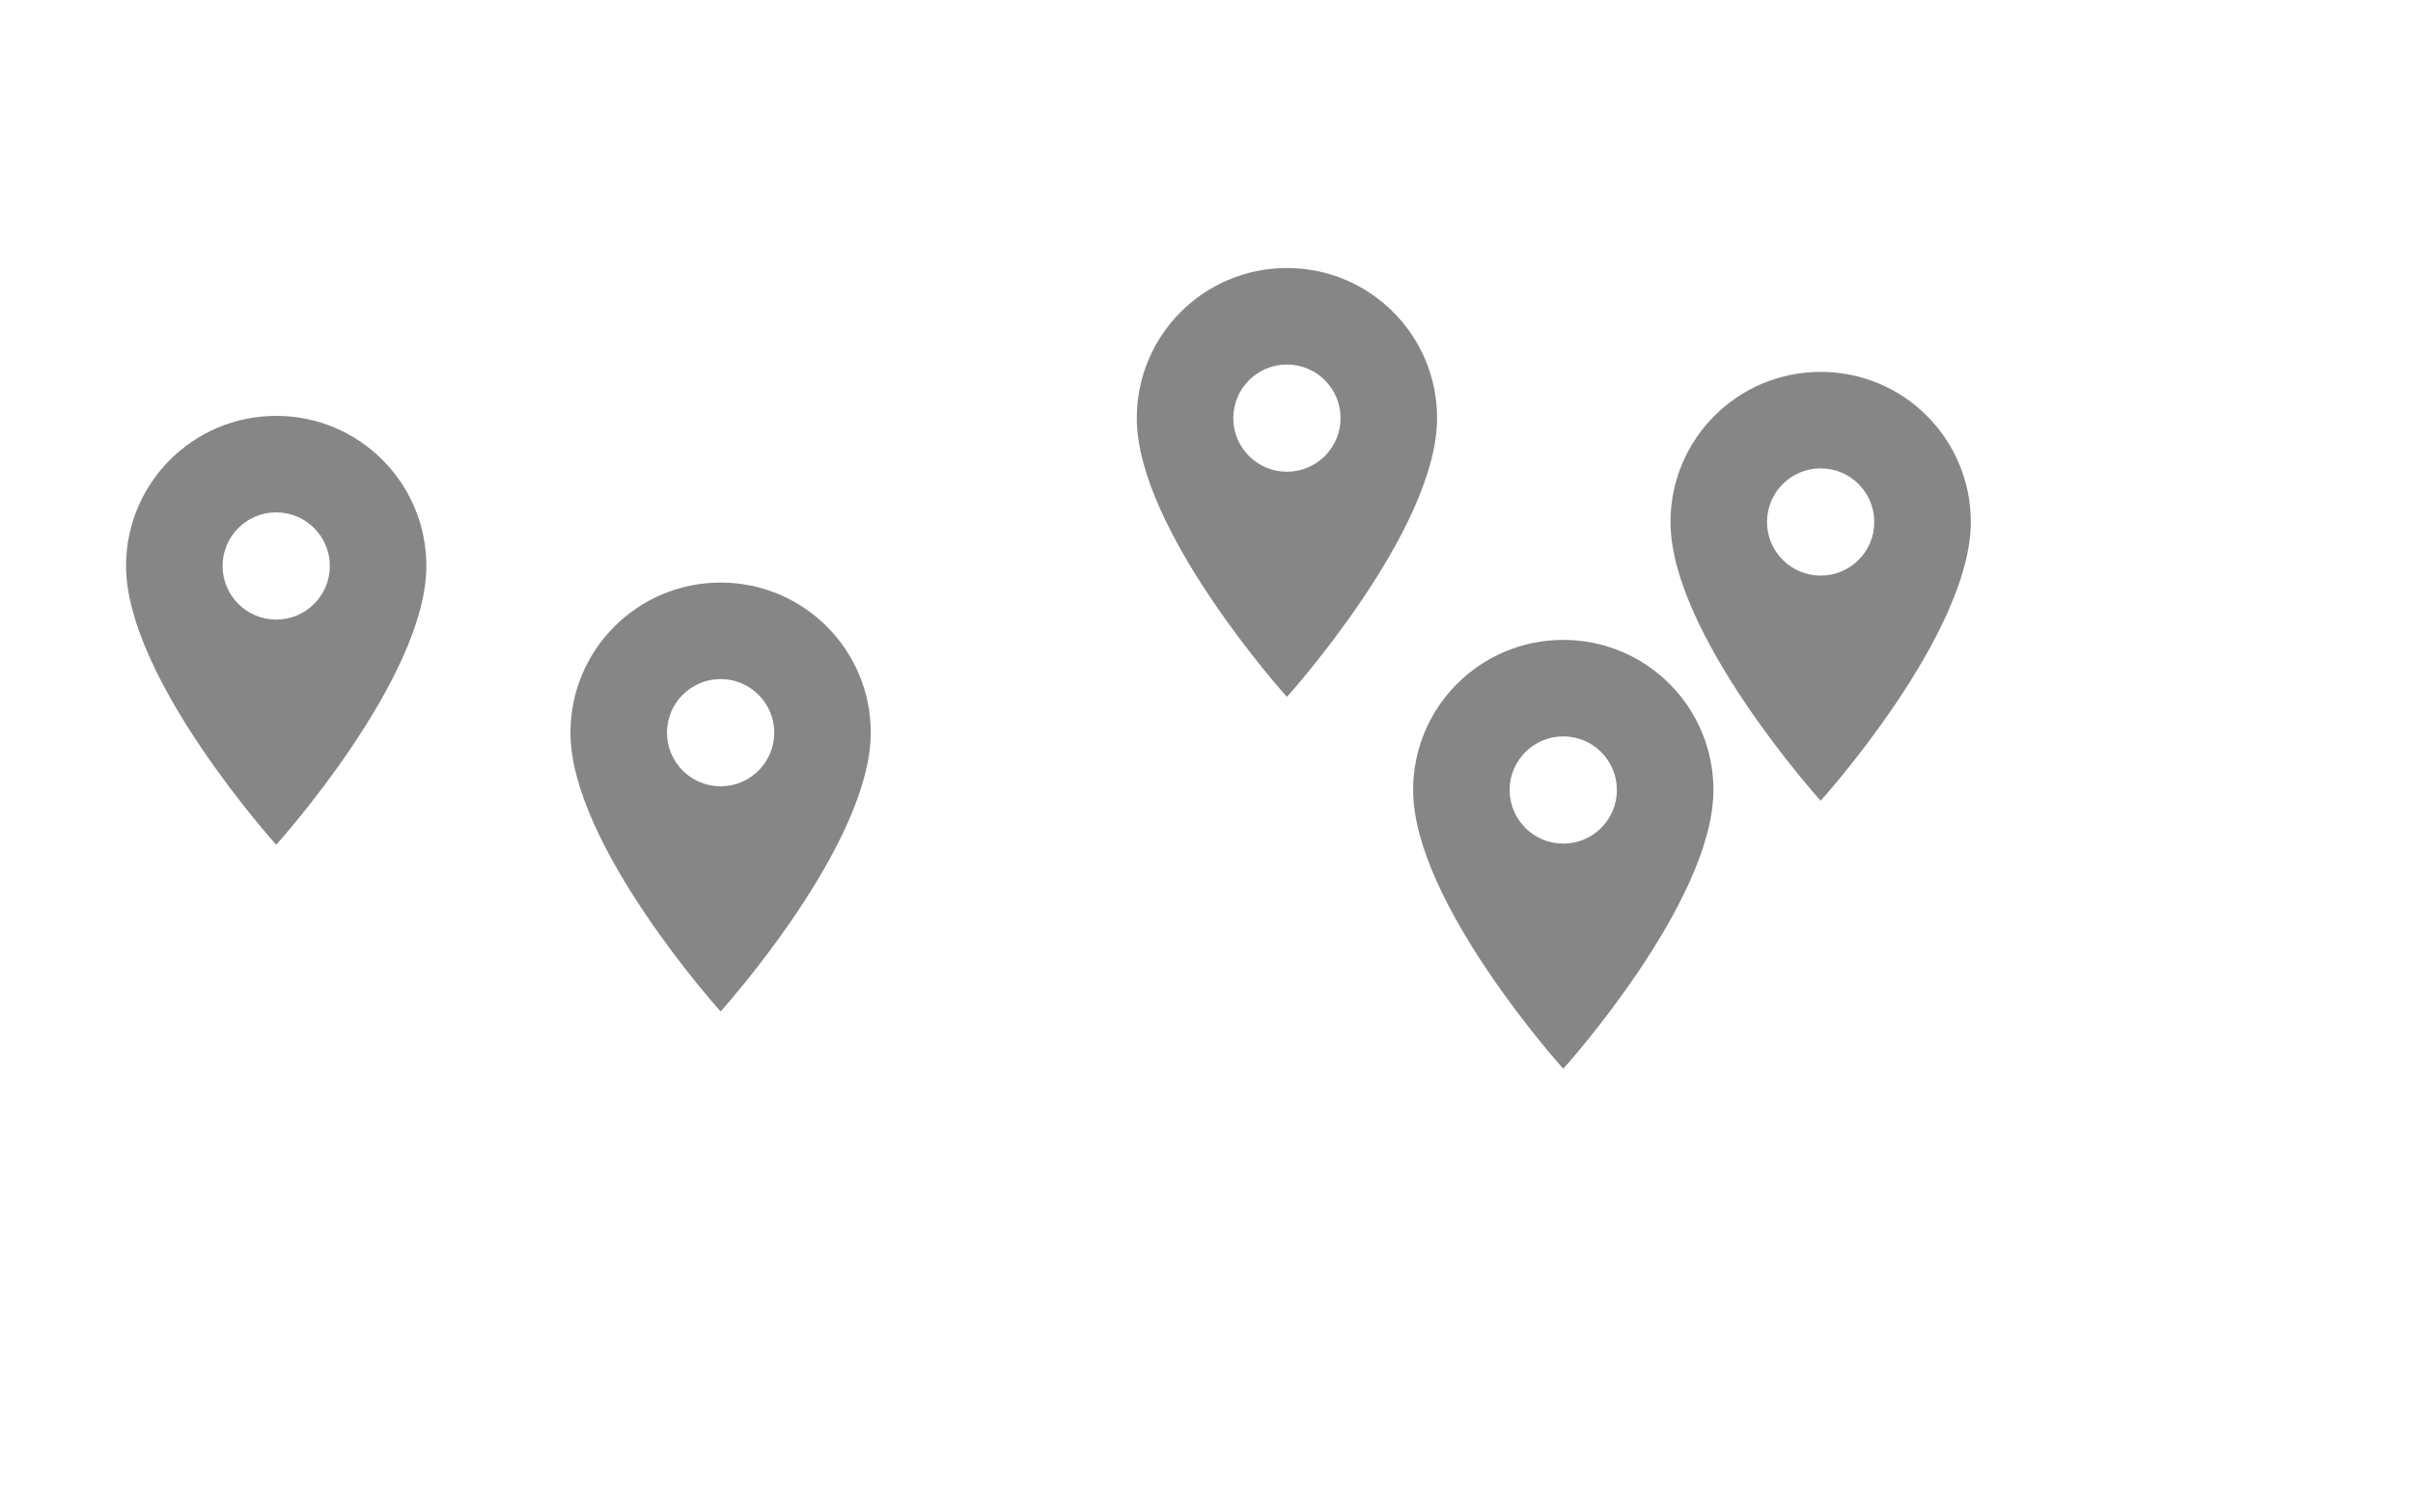 <?xml version="1.0" encoding="UTF-8" standalone="no"?>
<svg
   xmlns:dc="http://purl.org/dc/elements/1.1/"
   xmlns:cc="http://creativecommons.org/ns#"
   xmlns:rdf="http://www.w3.org/1999/02/22-rdf-syntax-ns#"
   xmlns:svg="http://www.w3.org/2000/svg"
   xmlns="http://www.w3.org/2000/svg"
   xmlns:sodipodi="http://sodipodi.sourceforge.net/DTD/sodipodi-0.dtd"
   xmlns:inkscape="http://www.inkscape.org/namespaces/inkscape"
   width="75px"
   height="47px"
   viewBox="0 0 75 47"
   version="1.1"
   id="svg50"
   sodipodi:docname="lv.svg"
   inkscape:version="0.92.3 (2405546, 2018-03-11)">
  <sodipodi:namedview
     pagecolor="#ffffff"
     bordercolor="#666666"
     borderopacity="1"
     objecttolerance="10"
     gridtolerance="10"
     guidetolerance="10"
     inkscape:pageopacity="0"
     inkscape:pageshadow="2"
     inkscape:window-width="1870"
     inkscape:window-height="1051"
     id="namedview52"
     showgrid="false"
     inkscape:zoom="5.0212766"
     inkscape:cx="37.5"
     inkscape:cy="23.5"
     inkscape:window-x="1970"
     inkscape:window-y="0"
     inkscape:window-maximized="1"
     inkscape:current-layer="svg50" />
  <!-- Generator: Sketch 51.3 (57544) - http://www.bohemiancoding.com/sketch -->
  <title
     id="title2">lv_32</title>
  <desc
     id="desc4">Created with Sketch.</desc>
  <defs
     id="defs6" />
  <g
     style="fill:none;fill-rule:evenodd;stroke:none;stroke-width:1"
     transform="translate(-3.415,7.597)"
     id="g13">
    <g
       transform="translate(4,4)"
       id="Shape">
      <polygon
         points="16,0 16,16 0,16 0,0 "
         id="polygon8" />
      <path
         d="M 8,1.333 C 5.42,1.333 3.333,3.42 3.333,6 3.333,9.5 8,14.667 8,14.667 8,14.667 12.667,9.5 12.667,6 12.667,3.42 10.58,1.333 8,1.333 Z M 8,7.667 C 7.08,7.667 6.333,6.92 6.333,6 6.333,5.08 7.08,4.333 8,4.333 8.92,4.333 9.667,5.08 9.667,6 9.667,6.92 8.92,7.667 8,7.667 Z"
         id="path10"
         inkscape:connector-curvature="0"
         style="fill:#868686;fill-rule:nonzero" />
    </g>
  </g>
  <g
     style="fill:none;fill-rule:evenodd;stroke:none;stroke-width:1"
     transform="translate(44.589,6.229)"
     id="g21">
    <g
       transform="translate(4,4)"
       id="g19">
      <polygon
         points="16,0 16,16 0,16 0,0 "
         id="polygon15" />
      <path
         d="M 8,1.333 C 5.42,1.333 3.333,3.42 3.333,6 3.333,9.5 8,14.667 8,14.667 8,14.667 12.667,9.5 12.667,6 12.667,3.42 10.58,1.333 8,1.333 Z M 8,7.667 C 7.08,7.667 6.333,6.92 6.333,6 6.333,5.08 7.08,4.333 8,4.333 8.92,4.333 9.667,5.08 9.667,6 9.667,6.92 8.92,7.667 8,7.667 Z"
         id="path17"
         inkscape:connector-curvature="0"
         style="fill:#868686;fill-rule:nonzero" />
    </g>
  </g>
  <g
     style="fill:none;fill-rule:evenodd;stroke:none;stroke-width:1"
     transform="translate(36.589,14.562)"
     id="g29">
    <g
       transform="translate(4,4)"
       id="g27">
      <polygon
         points="16,16 0,16 0,0 16,0 "
         id="polygon23" />
      <path
         d="M 8,1.333 C 5.42,1.333 3.333,3.42 3.333,6 3.333,9.5 8,14.667 8,14.667 8,14.667 12.667,9.5 12.667,6 12.667,3.42 10.58,1.333 8,1.333 Z M 8,7.667 C 7.08,7.667 6.333,6.92 6.333,6 6.333,5.08 7.08,4.333 8,4.333 8.92,4.333 9.667,5.08 9.667,6 9.667,6.92 8.92,7.667 8,7.667 Z"
         id="path25"
         inkscape:connector-curvature="0"
         style="fill:#868686;fill-rule:nonzero" />
    </g>
  </g>
  <g
     style="fill:none;fill-rule:evenodd;stroke:none;stroke-width:1"
     transform="translate(28,3)"
     id="g37">
    <g
       transform="translate(4,4)"
       id="g35">
      <polygon
         points="0,0 16,0 16,16 0,16 "
         id="polygon31" />
      <path
         d="M 8,1.333 C 5.42,1.333 3.333,3.42 3.333,6 3.333,9.5 8,14.667 8,14.667 8,14.667 12.667,9.5 12.667,6 12.667,3.42 10.58,1.333 8,1.333 Z M 8,7.667 C 7.08,7.667 6.333,6.92 6.333,6 6.333,5.08 7.08,4.333 8,4.333 8.92,4.333 9.667,5.08 9.667,6 9.667,6.92 8.92,7.667 8,7.667 Z"
         id="path33"
         inkscape:connector-curvature="0"
         style="fill:#868686;fill-rule:nonzero" />
    </g>
  </g>
  <g
     style="fill:none;fill-rule:evenodd;stroke:none;stroke-width:1"
     transform="translate(10.398,12.78)"
     id="g45">
    <g
       transform="translate(4,4)"
       id="g43">
      <polygon
         points="16,0 16,16 0,16 0,0 "
         id="polygon39" />
      <path
         d="M 8,1.333 C 5.42,1.333 3.333,3.42 3.333,6 3.333,9.5 8,14.667 8,14.667 8,14.667 12.667,9.5 12.667,6 12.667,3.42 10.58,1.333 8,1.333 Z M 8,7.667 C 7.08,7.667 6.333,6.92 6.333,6 6.333,5.08 7.08,4.333 8,4.333 8.92,4.333 9.667,5.08 9.667,6 9.667,6.92 8.92,7.667 8,7.667 Z"
         id="path41"
         inkscape:connector-curvature="0"
         style="fill:#868686;fill-rule:nonzero" />
    </g>
  </g>
  <rect
     style="opacity:0;fill:#d8d8d8;fill-rule:evenodd;stroke:none;stroke-width:1"
     height="47"
     width="75"
     y="0"
     x="0"
     id="Rectangle-38" />
</svg>
